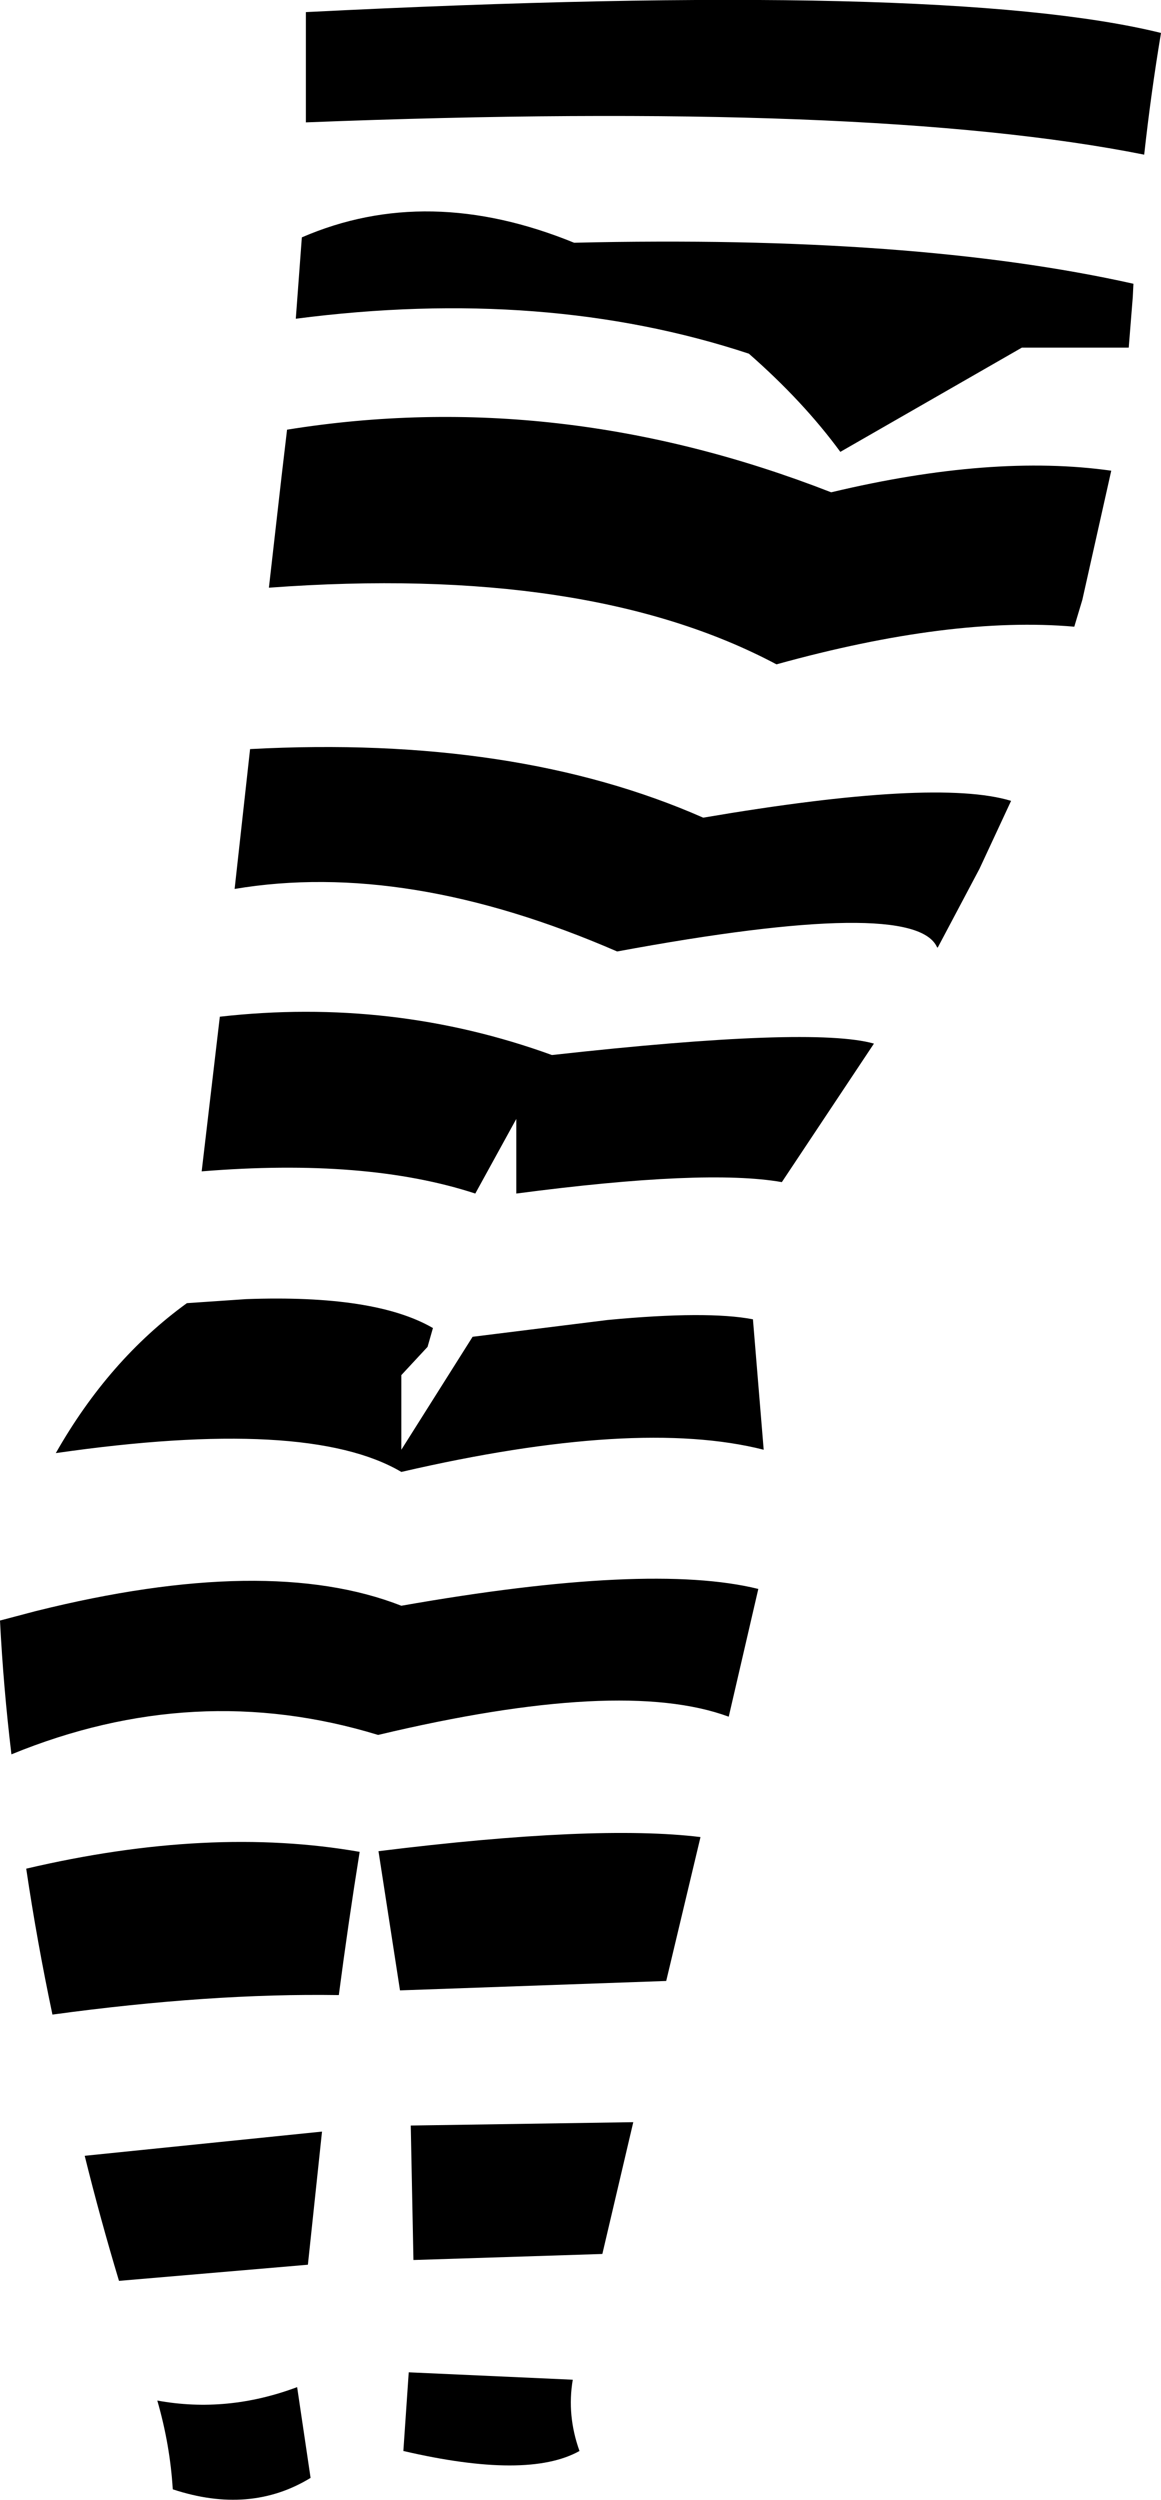 <?xml version="1.0" encoding="UTF-8" standalone="no"?>
<svg xmlns:xlink="http://www.w3.org/1999/xlink" height="185.9px" width="86.35px" xmlns="http://www.w3.org/2000/svg">
  <g transform="matrix(1.0, 0.0, 0.0, 1.0, -162.0, -236.85)">
    <path d="M248.35 239.3 Q247.6 243.8 247.1 248.35 226.8 244.3 184.75 245.95 L184.75 237.75 Q232.35 235.35 248.35 239.3 M246.25 258.95 L245.95 262.7 238.0 262.7 224.5 270.45 Q221.75 266.7 217.7 263.15 202.55 258.15 184.0 260.55 L184.45 254.5 Q193.8 250.45 204.7 254.9 230.0 254.3 246.3 257.95 L246.25 258.95 M183.35 268.8 Q203.55 265.55 223.8 273.45 L223.85 273.45 Q235.8 270.6 244.65 271.85 L242.5 281.45 241.9 283.45 Q232.75 282.65 219.75 286.25 205.75 278.8 182.0 280.55 L182.95 272.2 183.35 268.8 M231.75 307.3 L231.7 307.3 Q230.05 303.5 207.9 307.6 192.25 300.8 179.45 302.95 L180.6 292.55 Q200.35 291.5 214.3 297.65 231.6 294.7 237.2 296.4 L234.85 301.45 231.75 307.3 M218.8 344.65 Q209.35 342.25 191.85 346.3 184.9 342.2 166.15 344.9 170.1 337.95 175.9 333.75 L180.3 333.45 Q189.9 333.1 194.2 335.6 L193.8 337.0 191.85 339.1 191.85 344.65 197.15 336.25 207.2 335.0 Q214.6 334.3 218.0 334.95 L218.8 344.65 M220.15 324.75 Q214.45 323.75 200.4 325.6 L200.4 320.05 197.35 325.6 Q189.25 322.95 177.0 323.95 L178.35 312.45 Q191.2 311.0 203.05 315.3 222.4 313.15 227.0 314.45 L220.15 324.75 M190.1 365.85 Q176.5 361.7 162.85 367.3 162.25 362.3 162.0 357.35 L164.65 356.65 Q181.9 352.35 191.85 356.25 210.3 353.0 218.4 355.0 L216.2 364.5 Q208.2 361.55 190.15 365.85 L190.1 365.85 M163.95 375.8 Q177.6 372.6 188.75 374.55 187.9 379.85 187.2 385.2 177.65 385.05 165.9 386.65 164.75 381.2 163.95 375.8 M190.15 374.5 Q206.3 372.5 214.1 373.45 L211.55 384.15 191.75 384.85 190.15 374.5 M209.1 394.65 L206.8 404.45 192.75 404.9 192.55 394.9 209.1 394.65 M205.1 419.1 Q201.25 421.25 192.0 419.1 L192.4 413.25 204.6 413.8 Q204.15 416.45 205.1 419.1 M173.7 415.35 Q178.9 416.3 184.1 414.35 L185.1 421.1 Q180.6 423.85 174.85 421.95 174.65 418.65 173.7 415.35 M170.85 406.45 Q169.45 401.8 168.3 397.15 L185.95 395.35 184.9 405.25 170.85 406.45" fill="#000000" fill-rule="evenodd" stroke="none"/>
  </g>
</svg>
